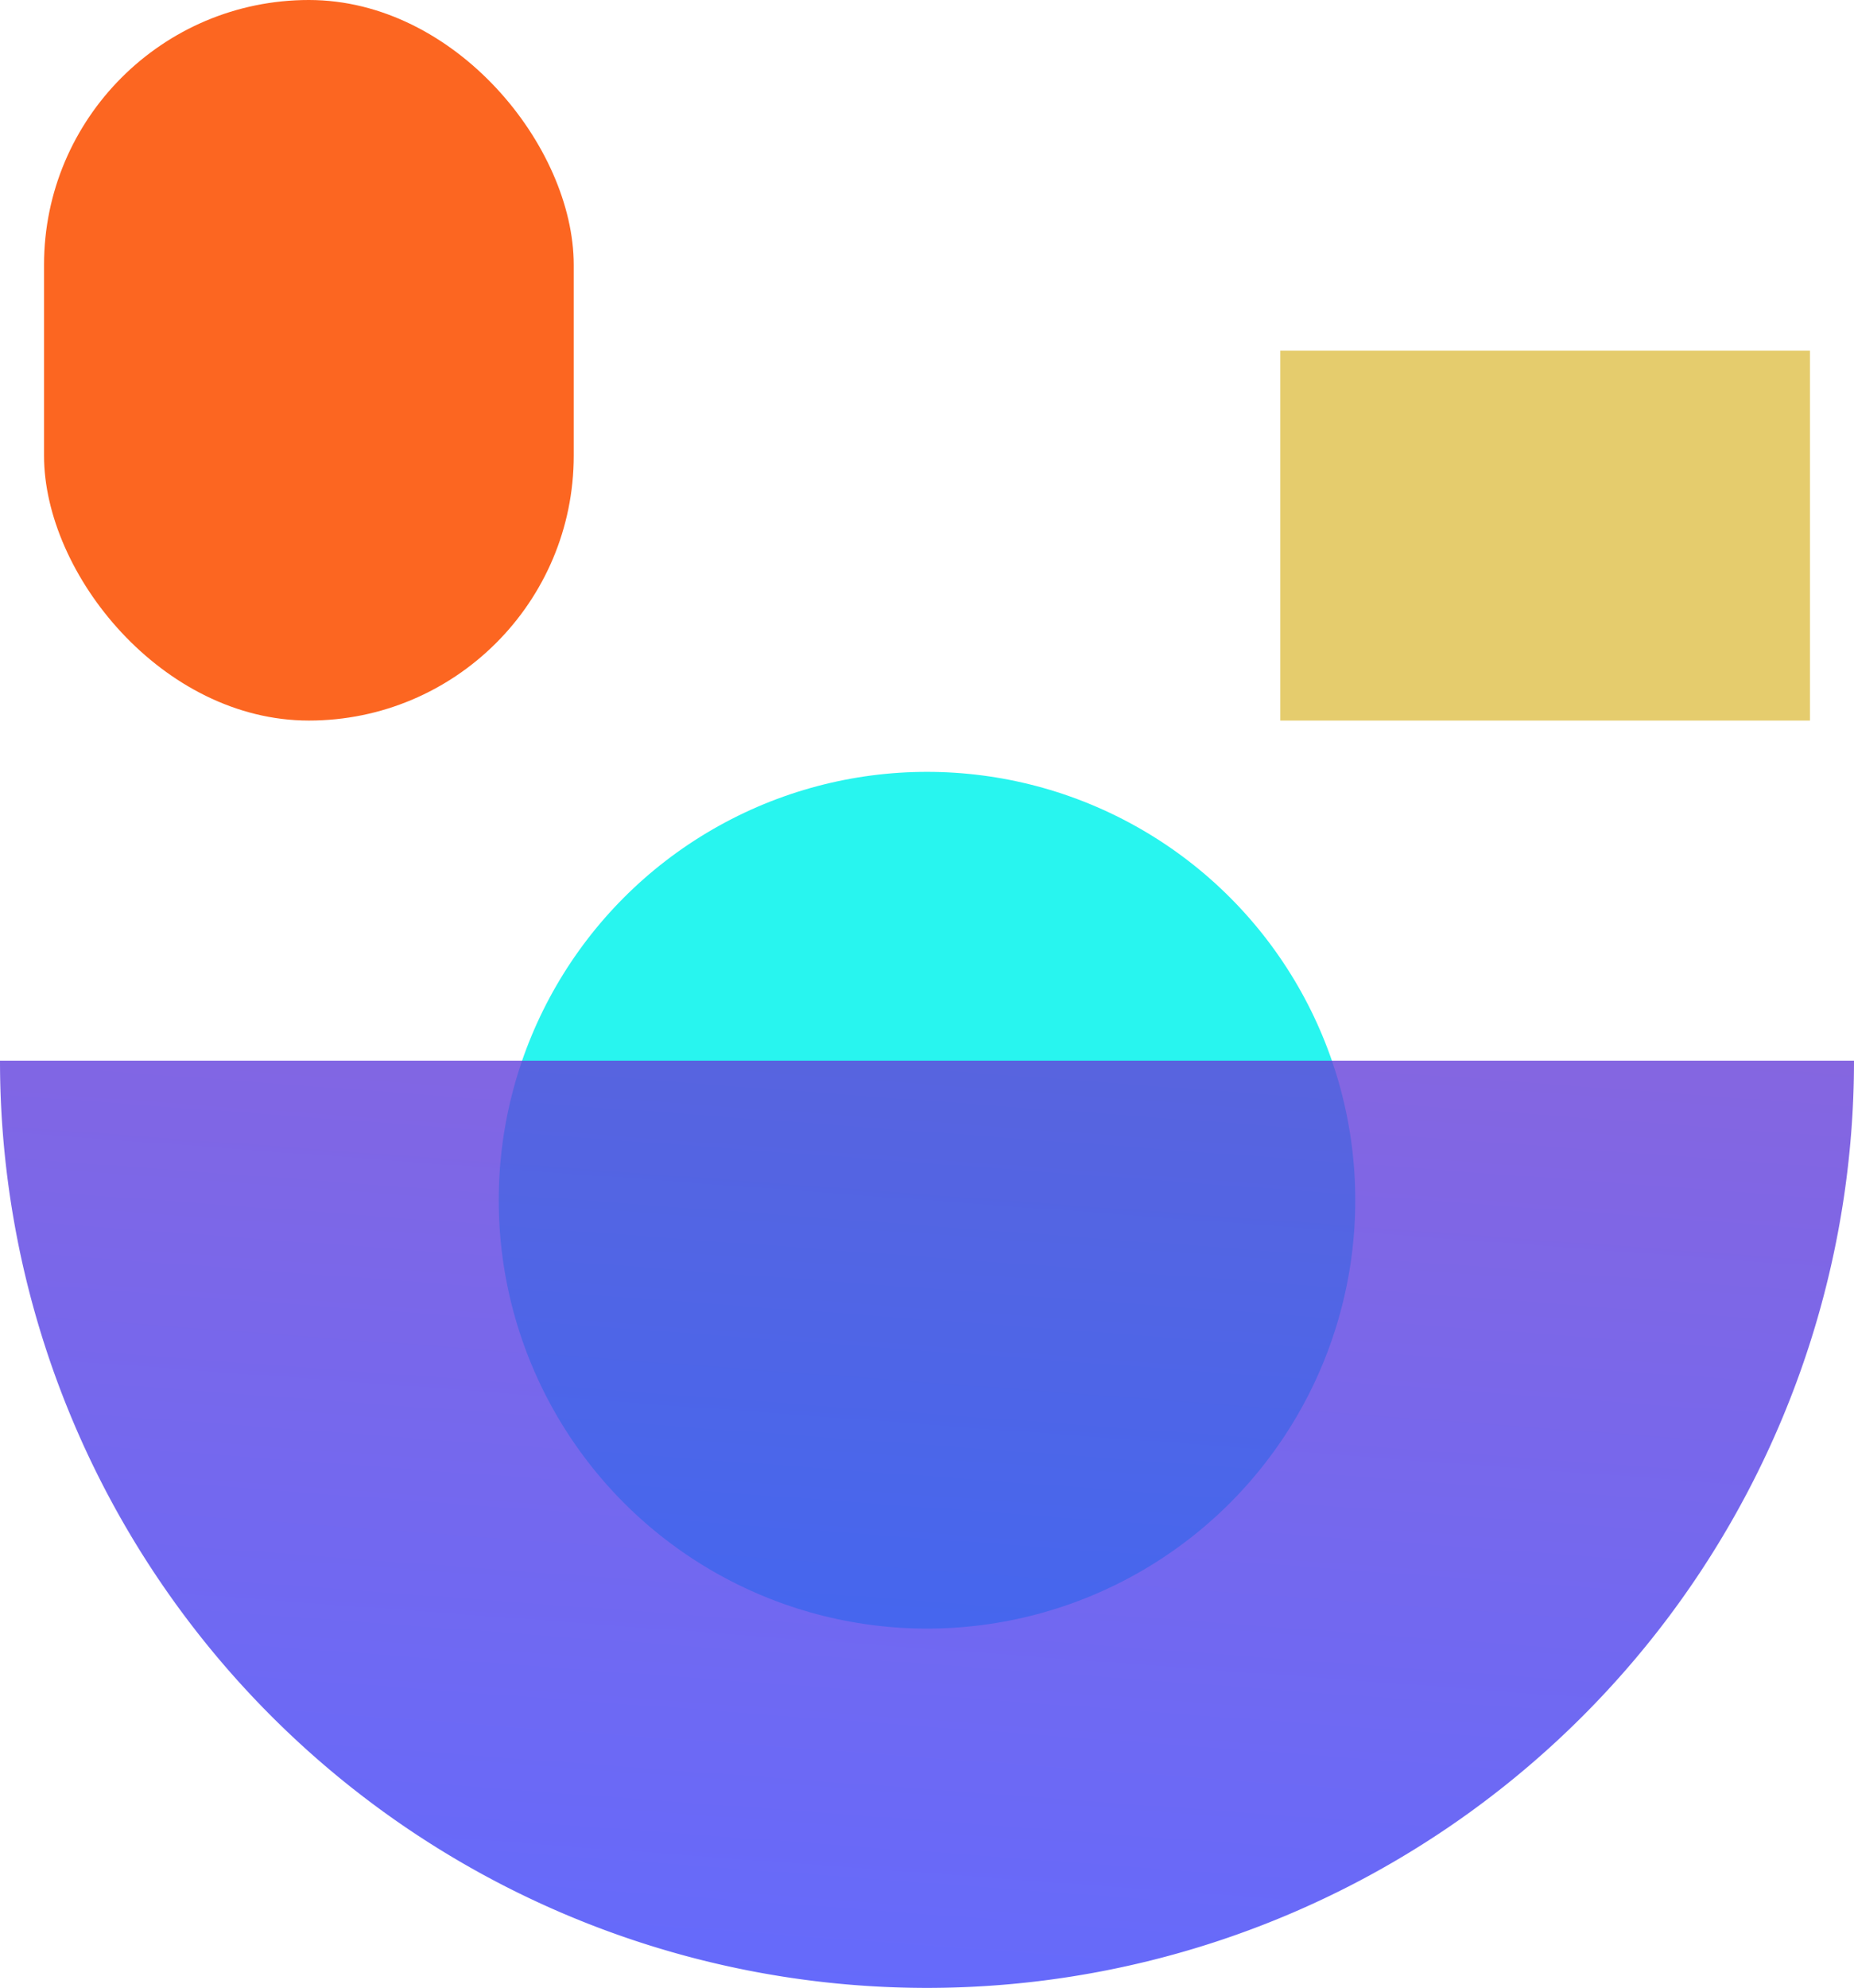 <svg id="图层_1" data-name="图层 1" xmlns="http://www.w3.org/2000/svg" xmlns:xlink="http://www.w3.org/1999/xlink" viewBox="0 0 349.58 374.73"><defs><style>.cls-1{fill:#e5cc6d;}.cls-2{fill:#fc6621;}.cls-3{fill:#06f4ed;opacity:0.86;}.cls-4{opacity:0.8;fill:url(#未命名的渐变_242);}</style><linearGradient id="未命名的渐变_242" x1="176.52" y1="179.86" x2="161.57" y2="381.69" gradientUnits="userSpaceOnUse"><stop offset="0" stop-color="#683fd7"/><stop offset="1" stop-color="#3d45fb"/></linearGradient></defs><rect class="cls-1" x="241.4" y="66.09" width="99.88" height="69.74"/><rect class="cls-2" x="8.3" width="99.88" height="135.83" rx="49.94"/><circle class="cls-3" cx="174.79" cy="226.25" r="80.75"/><path class="cls-4" d="M0,199.94a174.79,174.79,0,0,0,349.58,0Z"/></svg>